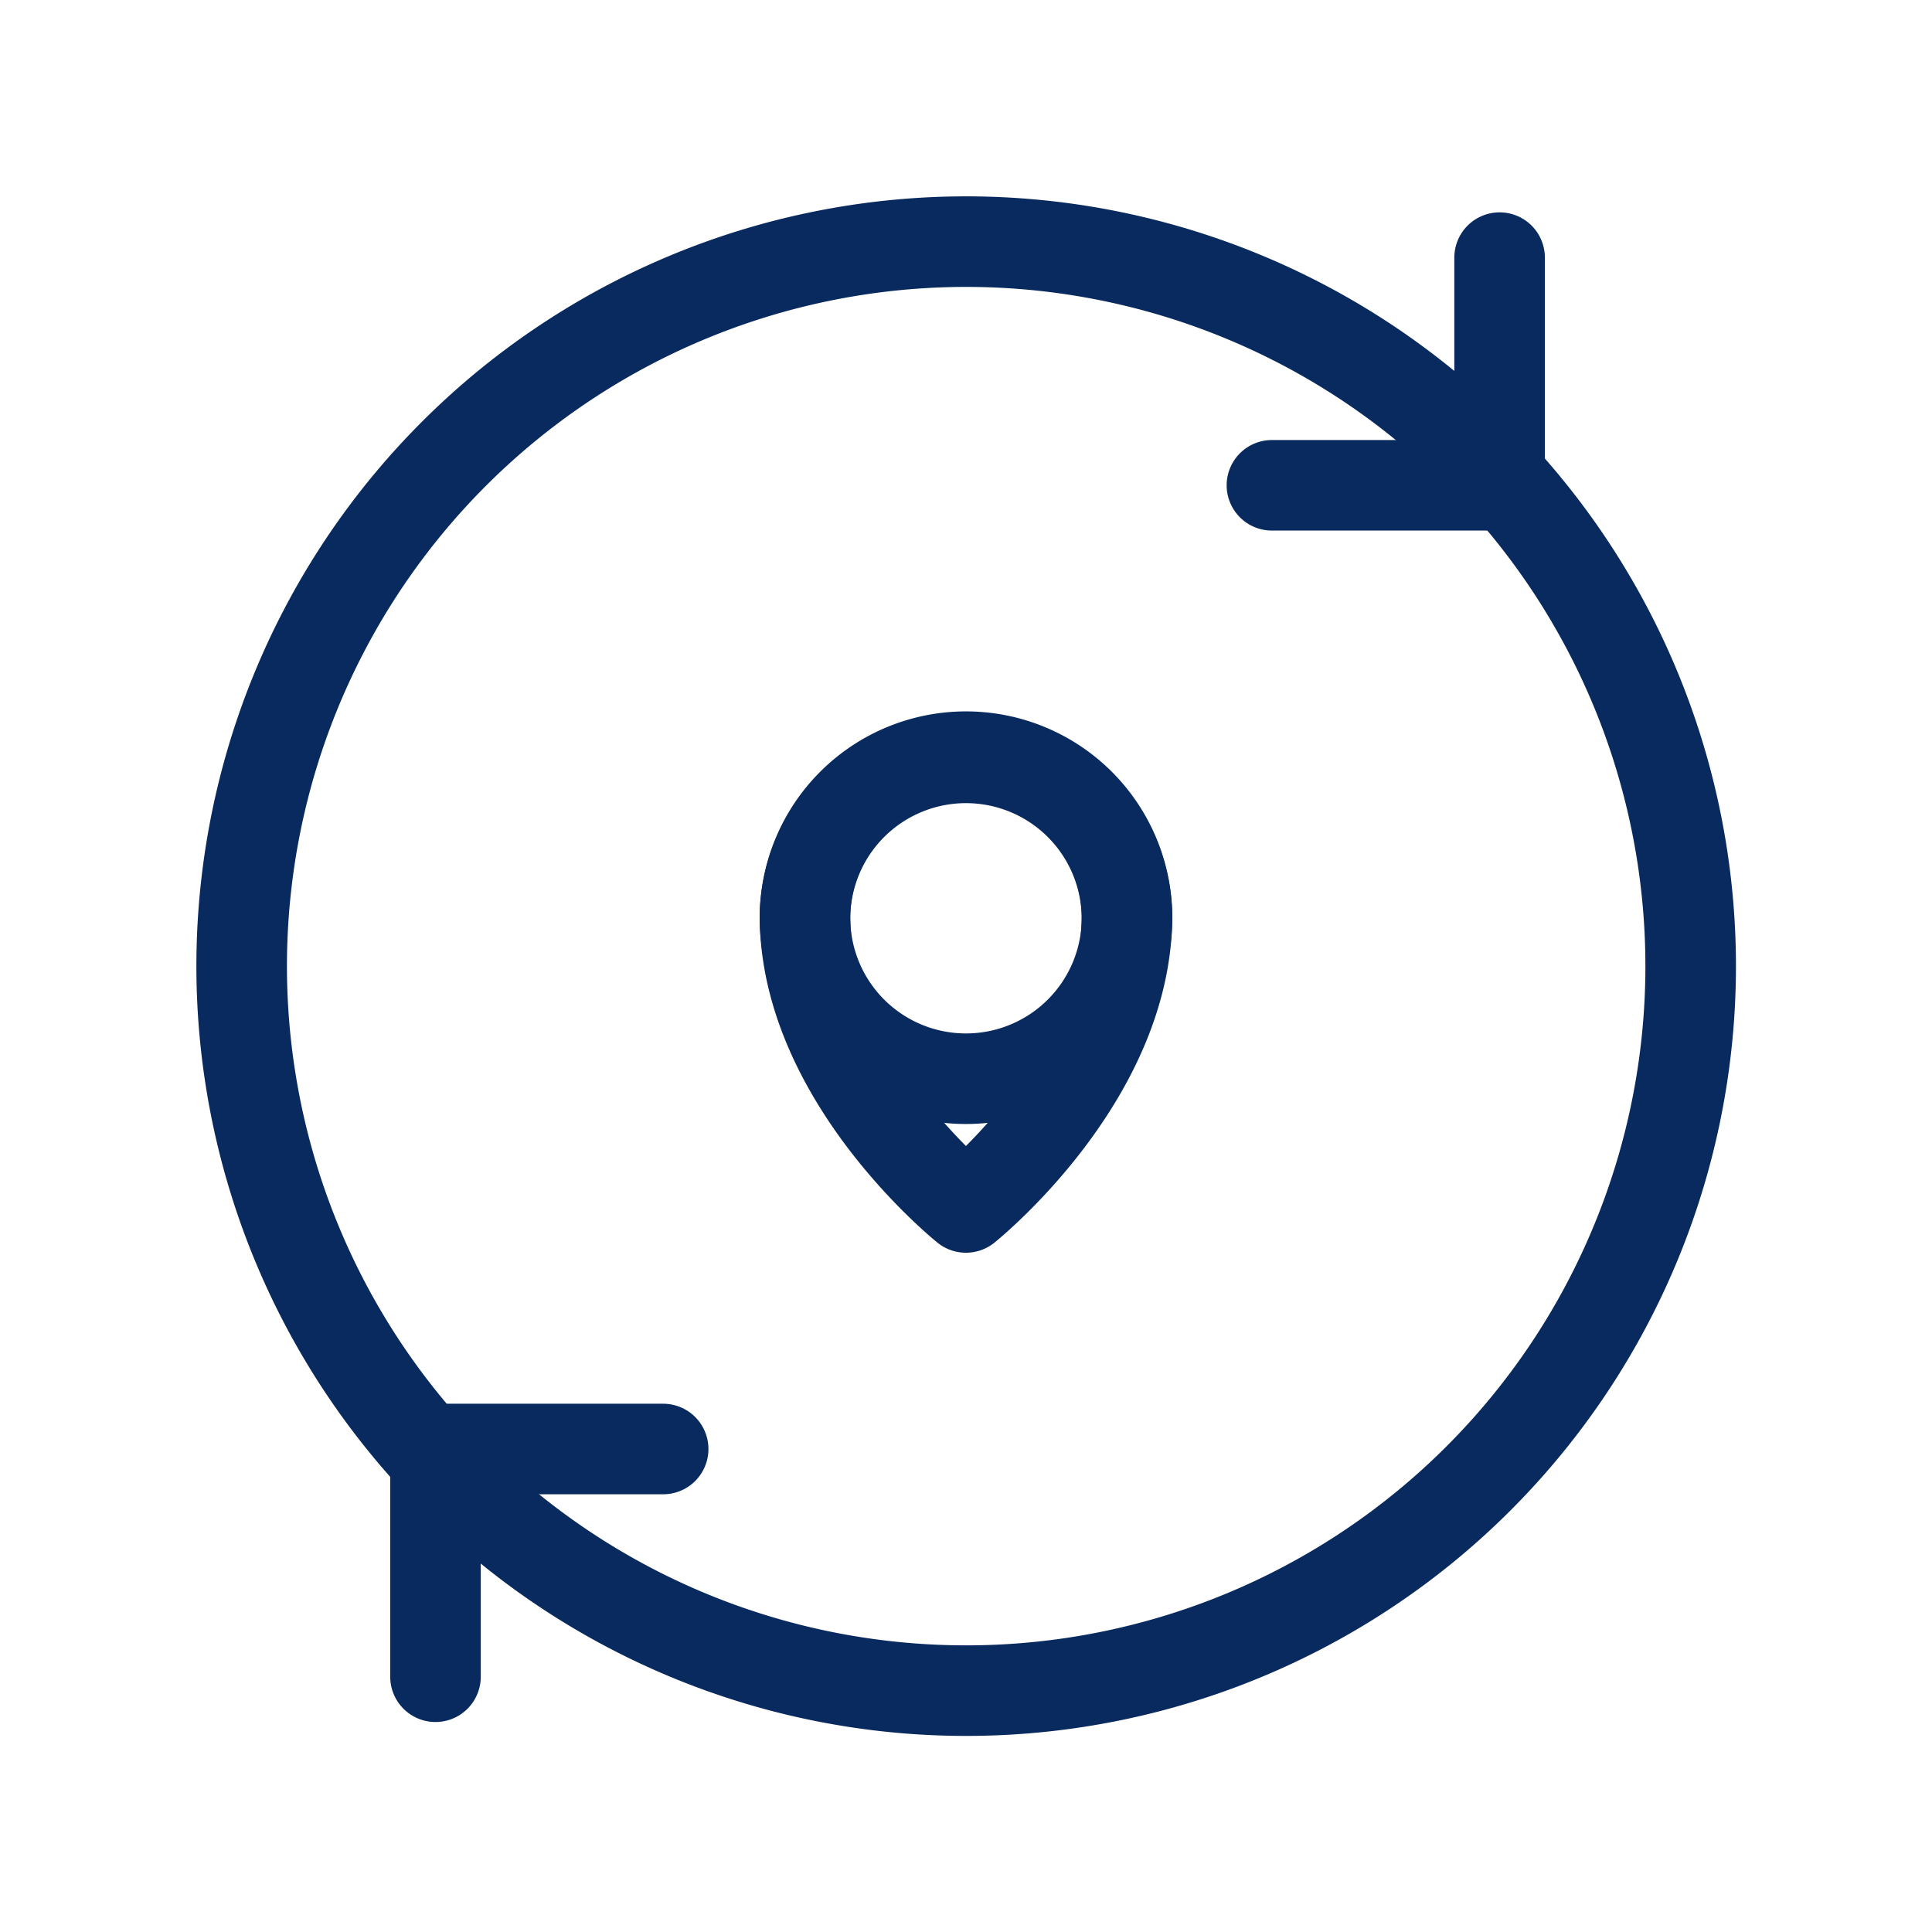 <svg xmlns="http://www.w3.org/2000/svg" width="32" height="32" viewBox="0 0 32 32"><defs><style>.a,.b{fill:none;}.b{stroke:#092a5e;stroke-linecap:round;stroke-linejoin:round;stroke-width:1.5px;}</style></defs><rect class="a" width="32" height="32"/><g transform="translate(4 4)"><path class="b" d="M15.976,31.736a12,12,0,1,1,15.761,6.293A12,12,0,0,1,15.976,31.736Z" transform="translate(-15 -15)"/><path class="b" d="M79,19.771h3.725c.1,0,.046-.207.046-.284V18.433q0-1.128,0-2.257V16" transform="translate(-61.933 -15.733)"/><path class="b" d="M30.784,90H27.059c-.1,0-.046.207-.046.284v1.054q0,1.128,0,2.257v.177" transform="translate(-23.8 -70)"/><path class="b" d="M50,49.635a2.667,2.667,0,0,1,5.333,0c0,2.7-2.667,4.831-2.667,4.831S50,52.333,50,49.635Z" transform="translate(-40.667 -38.467)"/><path class="b" d="M50,49.667a2.667,2.667,0,1,1,2.667,2.667A2.666,2.666,0,0,1,50,49.667" transform="translate(-40.667 -38.467)"/></g></svg>